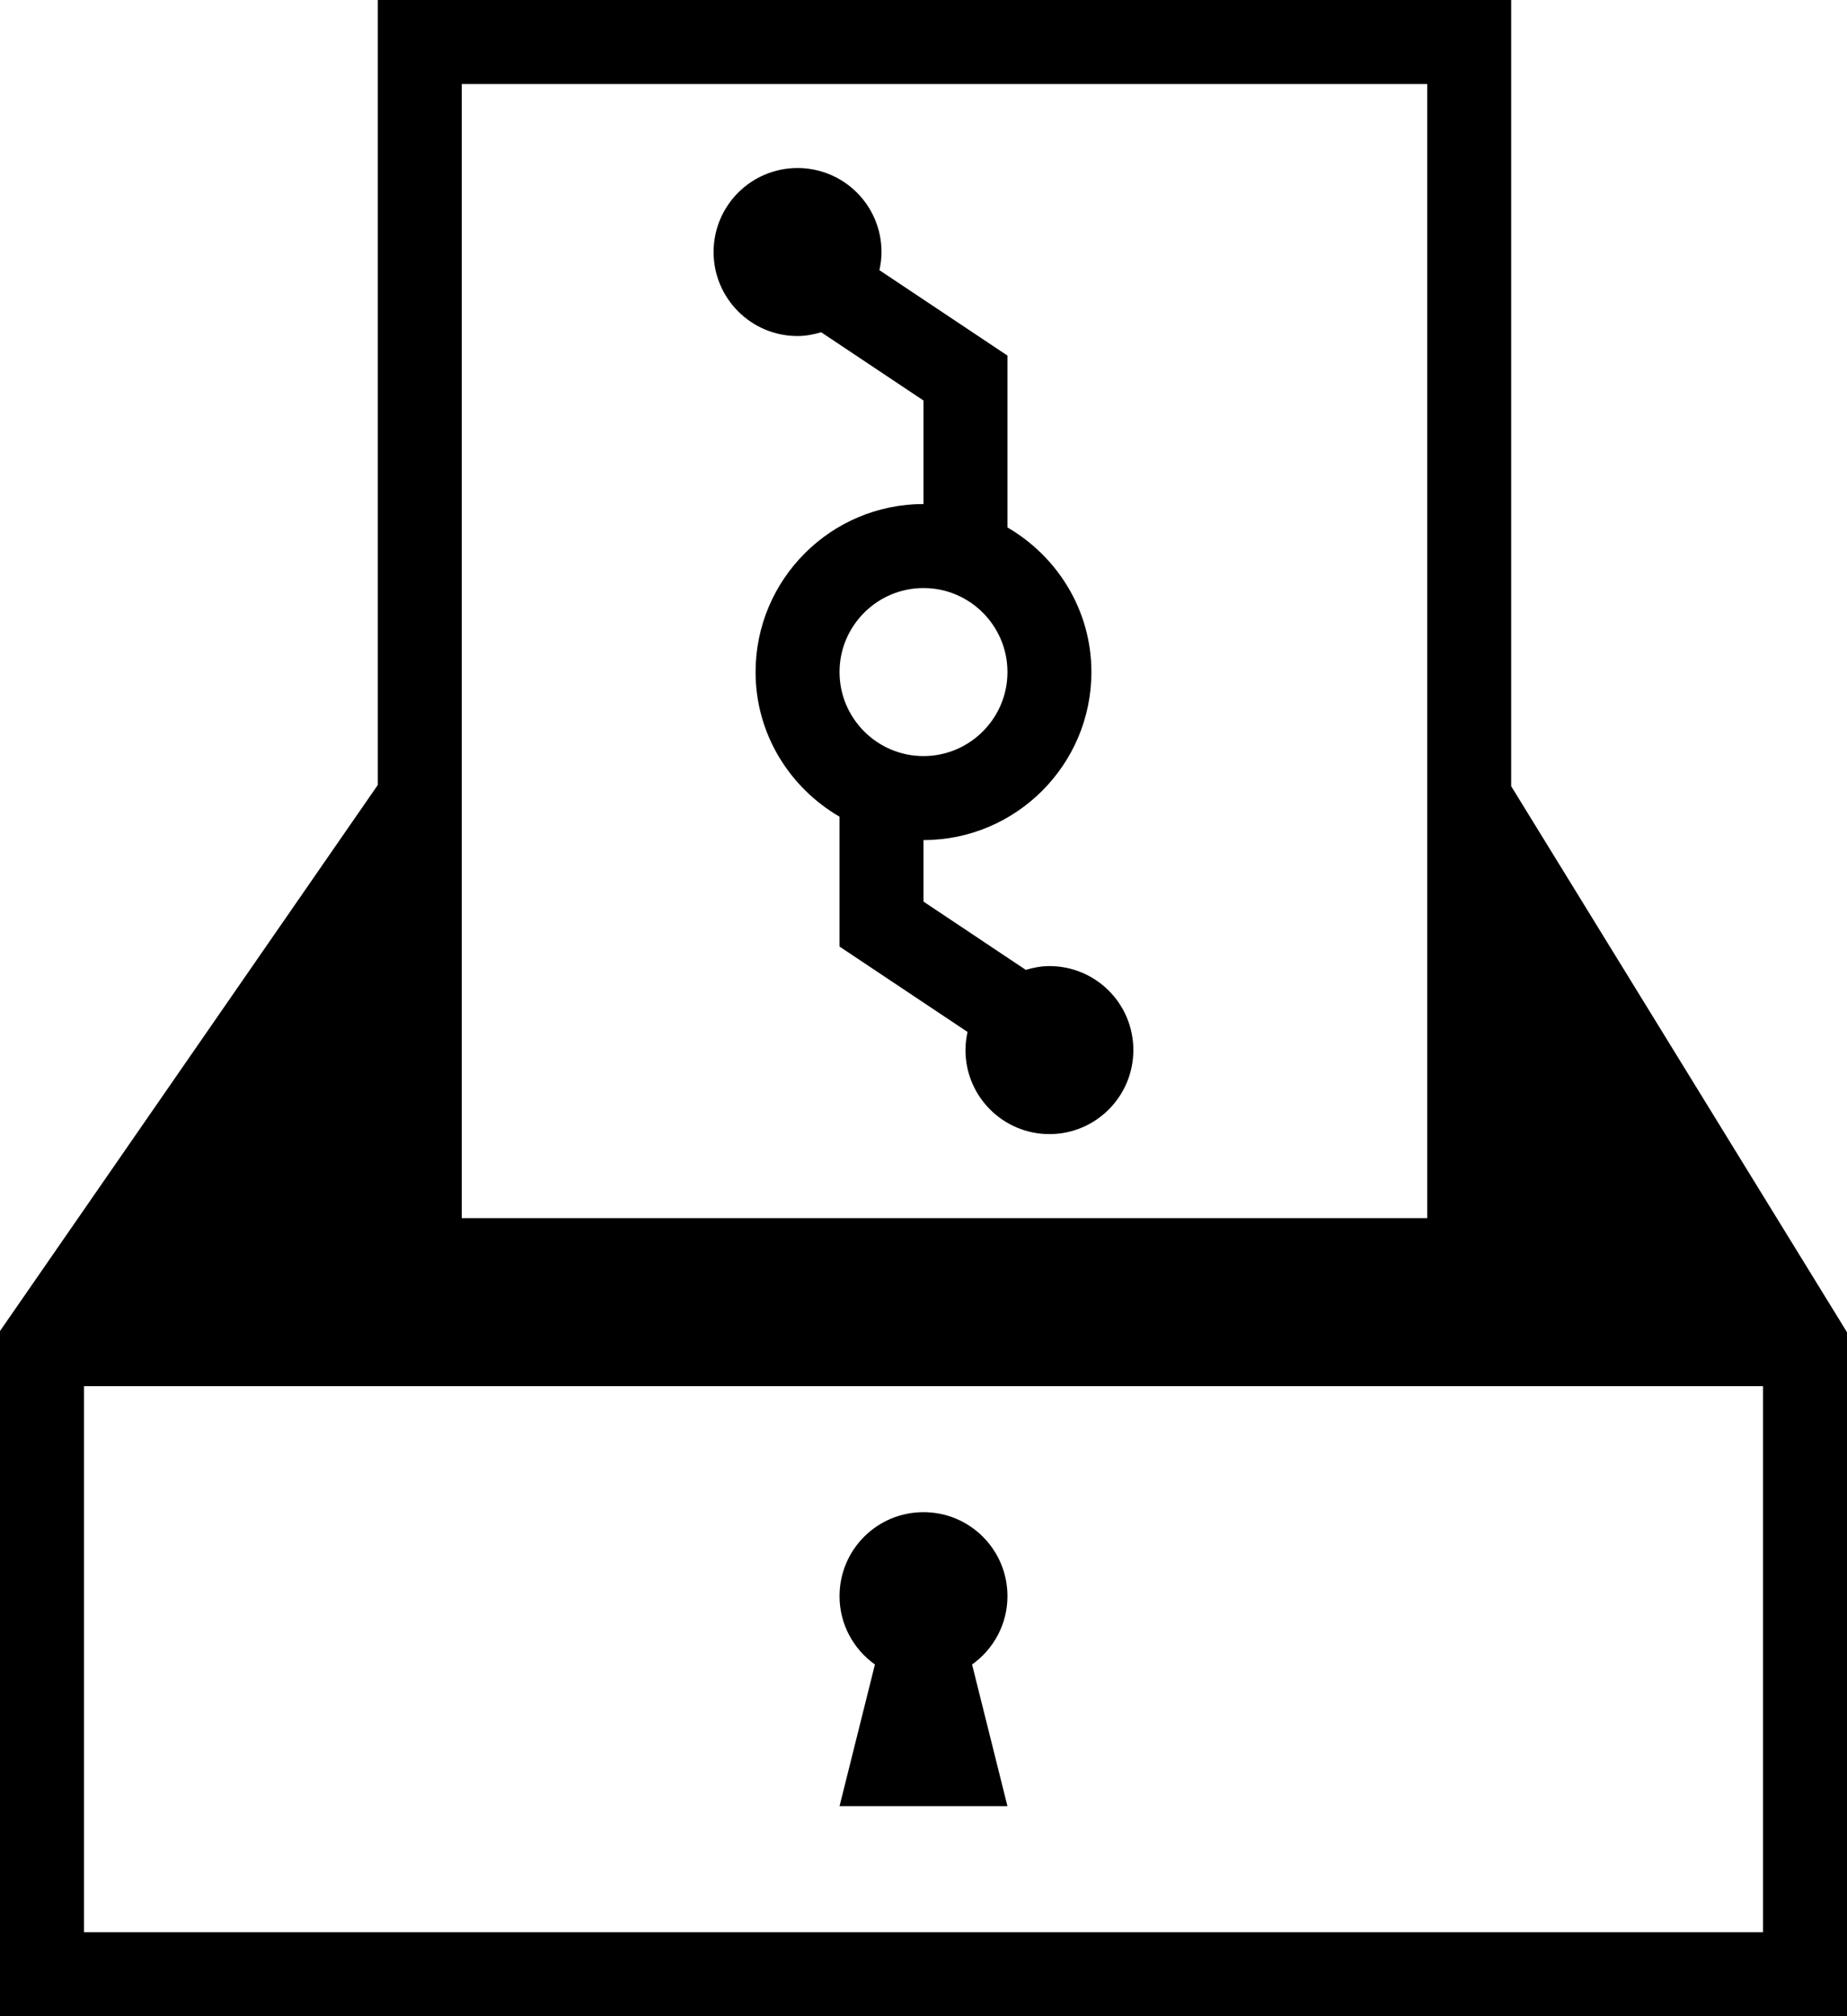 <svg xmlns="http://www.w3.org/2000/svg" xmlns:xlink="http://www.w3.org/1999/xlink" version="1.1" x="0px" y="0px" viewBox="0 0 91.666 100" enable-background="new 0 0 91.666 100" xml:space="preserve"><g><path fill="#000000" d="M74.999,38.993V0H18.75v38.932L0,66.016V100h91.666V66.076L74.999,38.993z M22.917,4.166h47.915v56.25   H22.917V4.166z M4.167,95.833V68.75h83.332v27.083H4.167z"></path><path fill="#000000" d="M50,79.166C50,76.863,48.137,75,45.833,75s-4.167,1.863-4.167,4.166c0,1.4,0.696,2.633,1.756,3.39   l-1.756,7.027H50l-1.756-7.027C49.304,81.799,50,80.566,50,79.166z"></path></g><path fill="#000000" d="M52.083,47.916c-0.408,0-0.797,0.077-1.172,0.188l-5.078-3.386v-3.052c4.596,0,8.333-3.739,8.333-8.333  c0-3.072-1.688-5.729-4.167-7.174v-8.524l-6.354-4.236c0.065-0.293,0.104-0.59,0.104-0.898c0-2.304-1.865-4.167-4.167-4.167  s-4.167,1.863-4.167,4.167c0,2.299,1.865,4.166,4.167,4.166c0.409,0,0.797-0.077,1.172-0.187l5.078,3.385V25  c-4.596,0-8.333,3.735-8.333,8.333c0,3.072,1.689,5.729,4.167,7.174v6.441l6.354,4.235c-0.065,0.289-0.104,0.59-0.104,0.899  c0,2.299,1.865,4.167,4.166,4.167c2.302,0,4.166-1.868,4.166-4.167C56.249,49.78,54.385,47.916,52.083,47.916z M45.833,29.166  c2.297,0,4.167,1.868,4.167,4.167c0,2.295-1.87,4.167-4.167,4.167s-4.167-1.872-4.167-4.167  C41.667,31.034,43.537,29.166,45.833,29.166z"></path></svg>